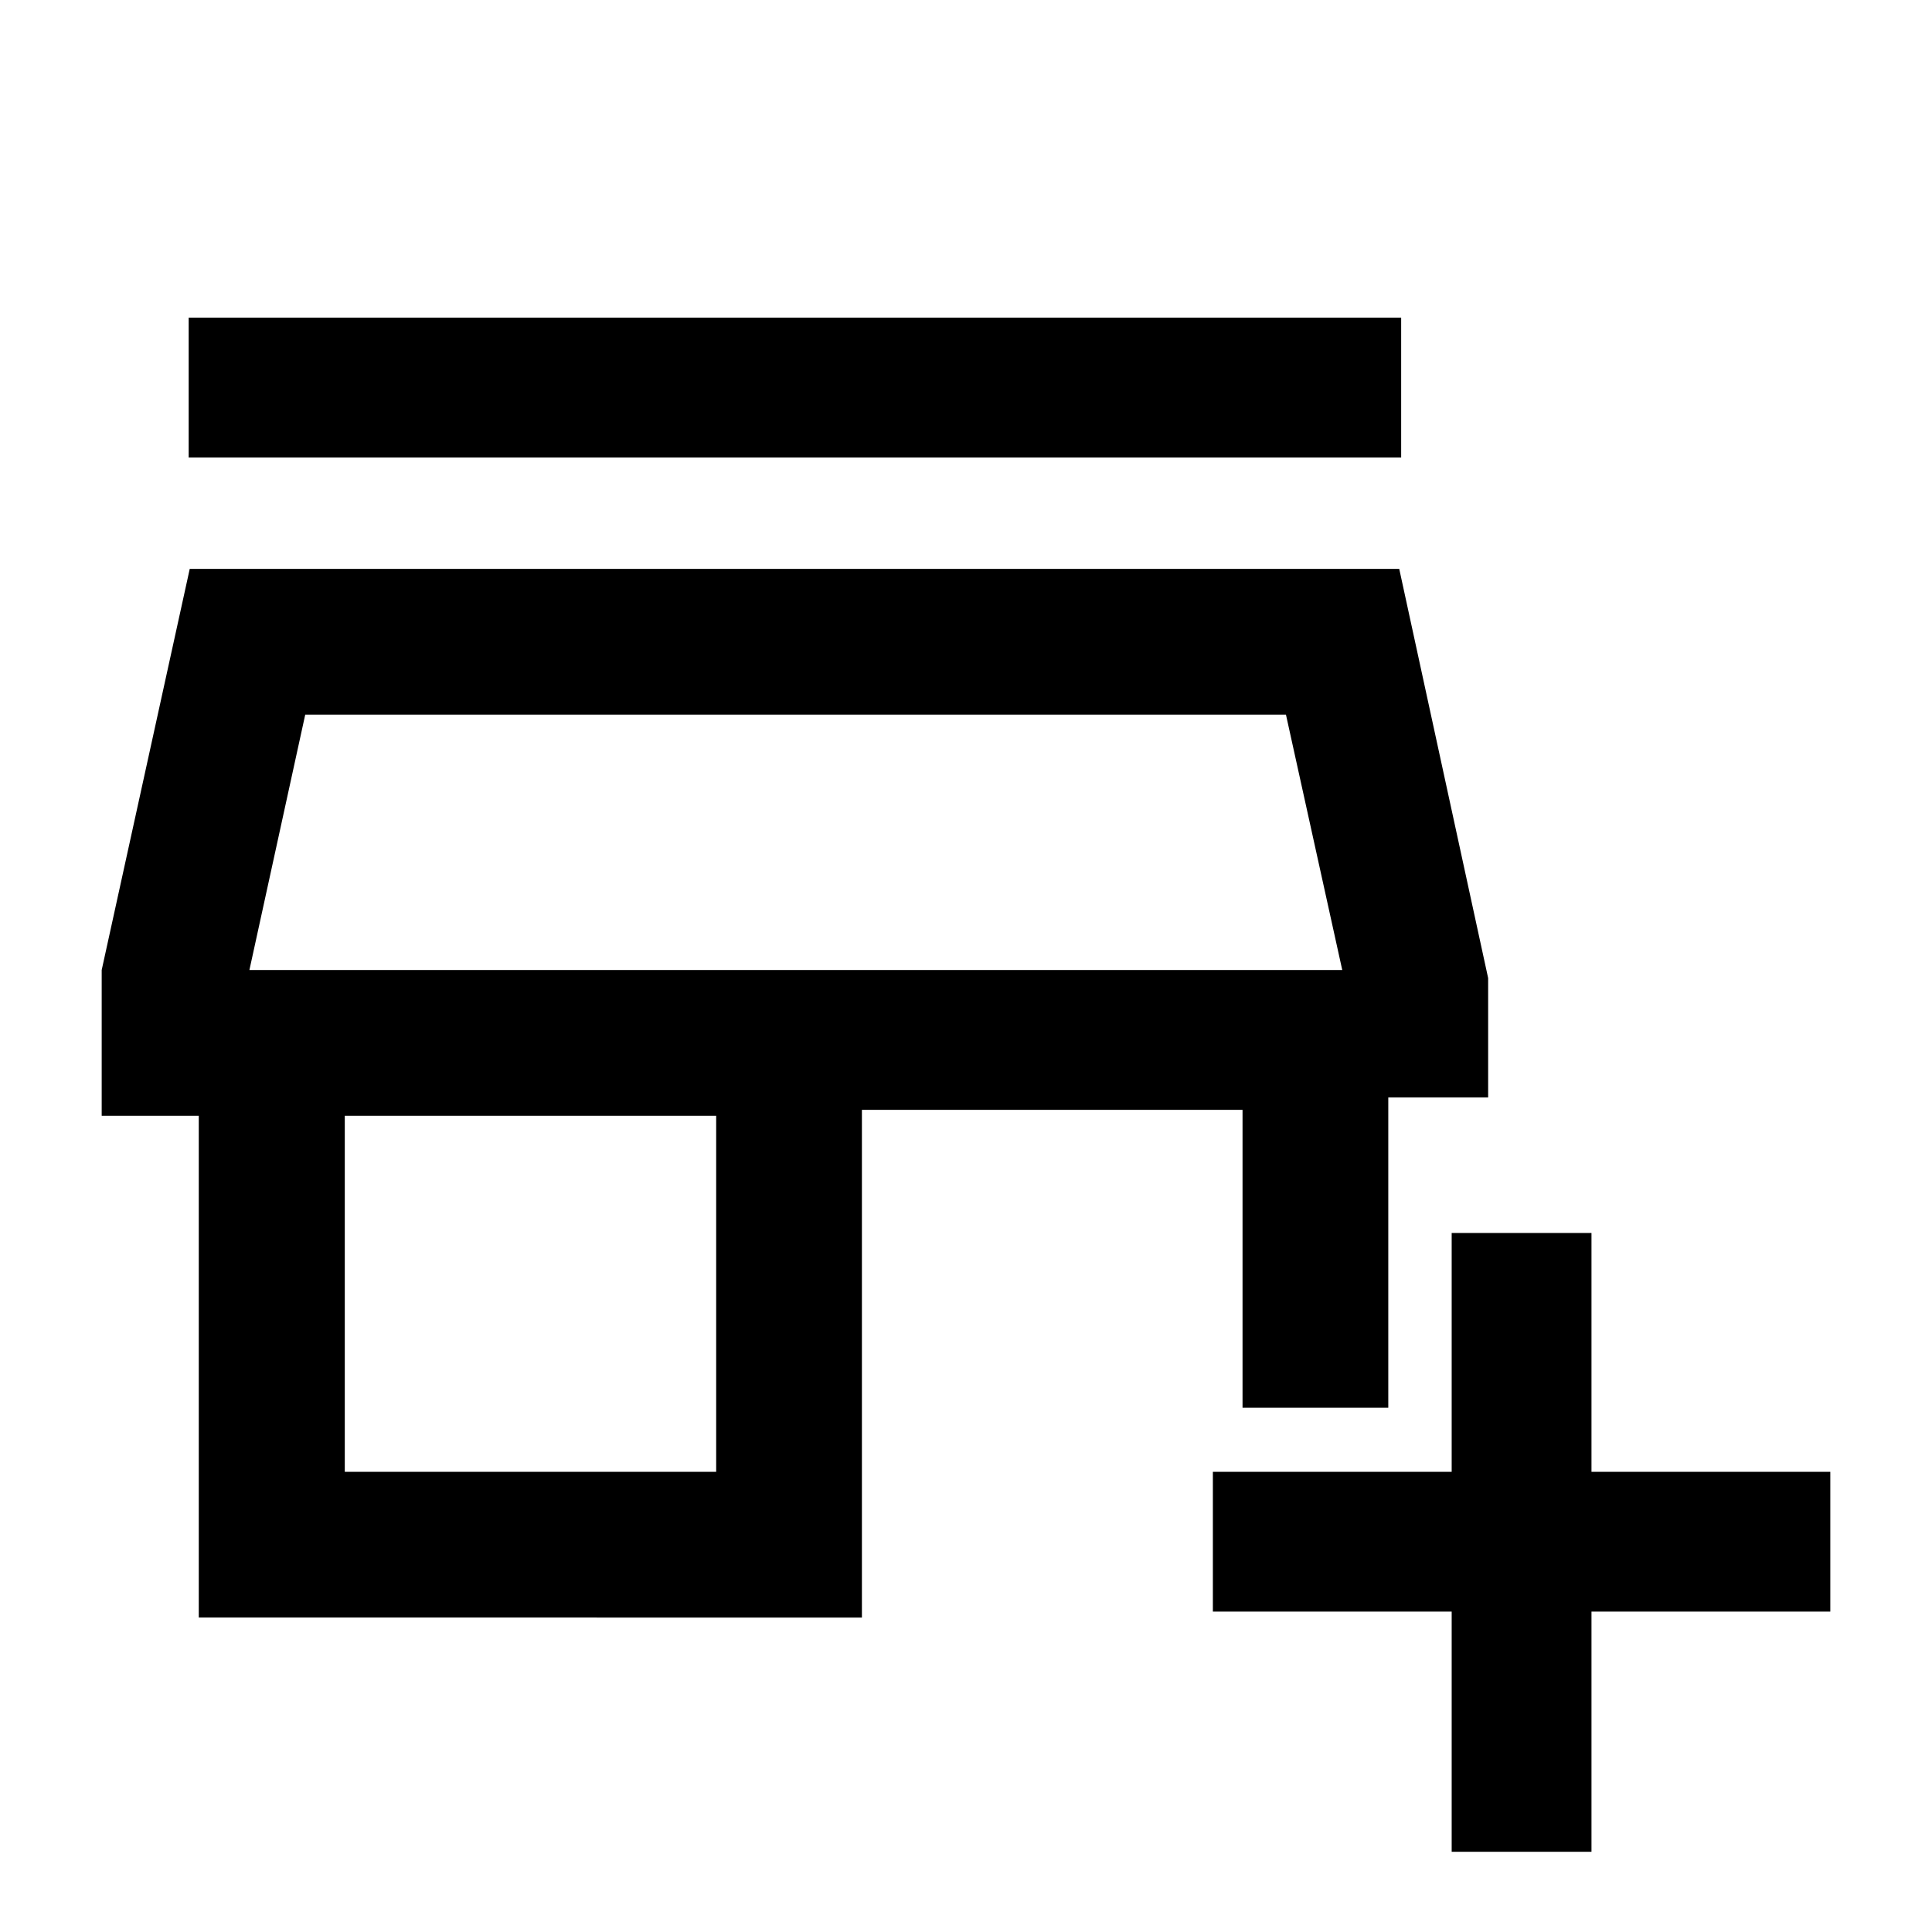 <svg xmlns="http://www.w3.org/2000/svg" height="40" viewBox="0 -960 960 960" width="40"><path d="M721.33-39.86V-159.2H602.67v-69.47h118.66v-118.66h69.47v118.66h118.67v69.47H790.8v119.34h-69.47ZM98.77-156.25v-249.33H50.53V-478l43.75-199.33h600.99L739.45-474v59.33h-49.62v154.17h-72.42v-148.03H428.28v252.28H98.77Zm72.55-72.42h184.54v-176.91H171.32v176.91ZM123.93-478h543.03-543.03ZM93.75-732.67v-69.47h602.48v69.47H93.75ZM123.93-478h543.03l-27.98-126.91H151.67L123.93-478Z"/></svg>